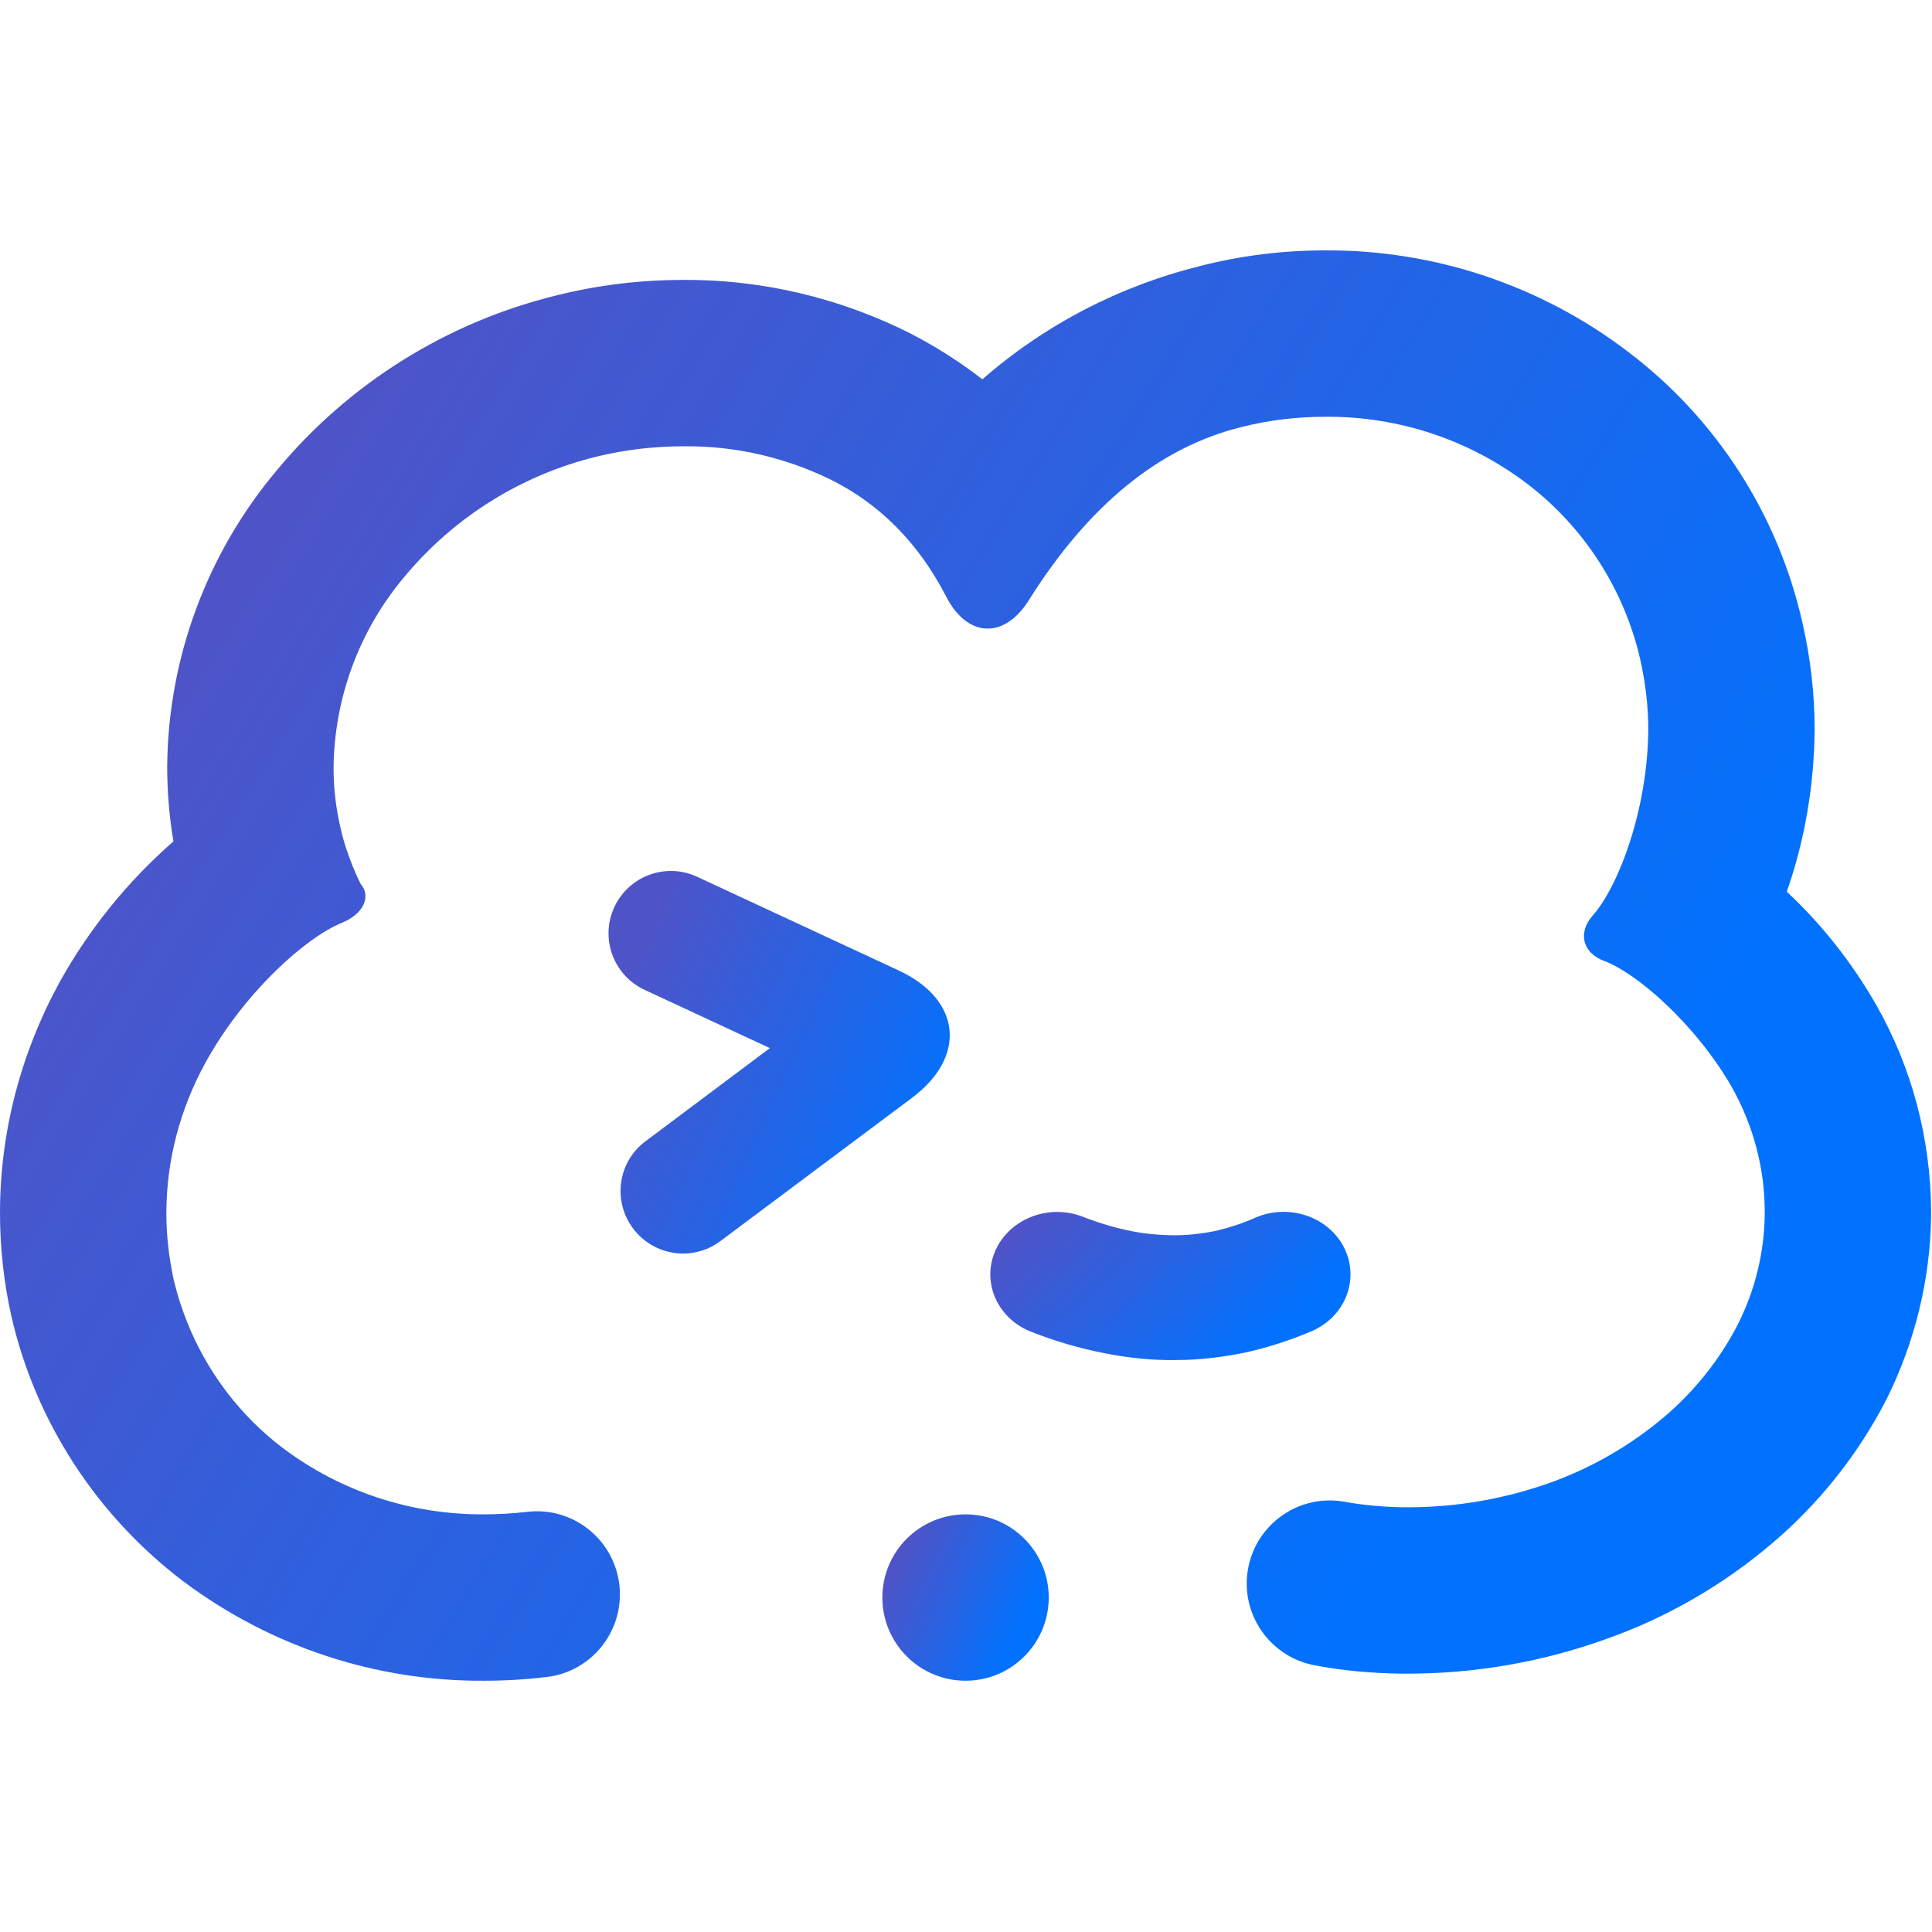 <?xml version="1.0" encoding="UTF-8" standalone="no"?>
<!-- Generator: Gravit.io -->

<svg
   xmlns:dc="http://purl.org/dc/elements/1.1/"
   xmlns:cc="http://creativecommons.org/ns#"
   xmlns:rdf="http://www.w3.org/1999/02/22-rdf-syntax-ns#"
   xmlns:svg="http://www.w3.org/2000/svg"
   xmlns="http://www.w3.org/2000/svg"
   xmlns:sodipodi="http://sodipodi.sourceforge.net/DTD/sodipodi-0.dtd"
   xmlns:inkscape="http://www.inkscape.org/namespaces/inkscape"
   style="isolation:isolate"
   viewBox="0 0 36 36"
   width="48"
   height="48"
   version="1.1"
   id="svg30"
   sodipodi:docname="termius.svg"
   inkscape:version="0.92.4 (5da689c313, 2019-01-14)">
  <defs
     id="defs34" />
  <sodipodi:namedview
     pagecolor="#ffffff"
     bordercolor="#666666"
     borderopacity="1"
     objecttolerance="10"
     gridtolerance="10"
     guidetolerance="10"
     inkscape:pageopacity="0"
     inkscape:pageshadow="2"
     inkscape:window-width="640"
     inkscape:window-height="480"
     id="namedview32"
     showgrid="false"
     inkscape:zoom="29.365243"
     inkscape:cx="25.325443"
     inkscape:cy="32"
     inkscape:current-layer="svg30"
     units="px" />
  <linearGradient
     id="_lgradient_0"
     x1="0"
     y1="0.5"
     x2="0.907"
     y2="0.92"
     gradientTransform="matrix(46.43,0,0,34.39,1,6.1)"
     gradientUnits="userSpaceOnUse">
    <stop
       offset="0%"
       stop-opacity="1"
       style="stop-color:rgb(78,84,200)"
       id="stop2" />
    <stop
       offset="83.888%"
       stop-opacity="1"
       style="stop-color:rgb(0,114,255)"
       id="stop4" />
  </linearGradient>
  <linearGradient
     id="_lgradient_1"
     x1="0"
     y1="0.5"
     x2="0.907"
     y2="0.92"
     gradientTransform="matrix(10.19,0,0,10.29,15.14,20.53)"
     gradientUnits="userSpaceOnUse">
    <stop
       offset="0%"
       stop-opacity="1"
       style="stop-color:rgb(78,84,200)"
       id="stop9" />
    <stop
       offset="83.888%"
       stop-opacity="1"
       style="stop-color:rgb(0,114,255)"
       id="stop11" />
  </linearGradient>
  <linearGradient
     id="_lgradient_2"
     x1="0"
     y1="0.5"
     x2="0.907"
     y2="0.92"
     gradientTransform="matrix(9.69,0,0,4.061,24.31,28.72)"
     gradientUnits="userSpaceOnUse">
    <stop
       offset="0%"
       stop-opacity="1"
       style="stop-color:rgb(78,84,200)"
       id="stop16" />
    <stop
       offset="83.888%"
       stop-opacity="1"
       style="stop-color:rgb(0,114,255)"
       id="stop18" />
  </linearGradient>
  <linearGradient
     id="_lgradient_3"
     x1="0"
     y1="0.5"
     x2="0.907"
     y2="0.92"
     gradientTransform="matrix(4,0,0,4,22.215,36.49)"
     gradientUnits="userSpaceOnUse">
    <stop
       offset="0%"
       stop-opacity="1"
       style="stop-color:rgb(78,84,200)"
       id="stop23" />
    <stop
       offset="83.888%"
       stop-opacity="1"
       style="stop-color:rgb(0,114,255)"
       id="stop25" />
  </linearGradient>
  <g
     id="g847"
     transform="matrix(0.775,0,0,0.775,-0.775,-0.062)">
    <path
       id="path7"
       d="m 34.71,36.32 h 0.14 c 1.17,0 2.32,-0.2 3.42,-0.59 1,-0.36 1.92,-0.89 2.74,-1.58 0.73,-0.62 1.34,-1.38 1.78,-2.24 0.41,-0.82 0.63,-1.72 0.64,-2.63 v -0.07 c 0,-1.05 -0.28,-2.08 -0.79,-2.99 -0.9,-1.56 -2.32,-2.76 -3.071,-3.036 -0.518,-0.19 -0.641,-0.679 -0.275,-1.091 0.616,-0.693 1.326,-2.553 1.336,-4.483 0,-0.56 -0.07,-1.12 -0.19,-1.66 -0.38,-1.68 -1.34,-3.18 -2.71,-4.23 -1.39,-1.06 -3.09,-1.63 -4.85,-1.62 -0.69,0 -1.37,0.08 -2.04,0.25 q -2.95,0.73 -5.107,4.166 c -0.587,0.935 -1.474,0.897 -1.979,-0.084 Q 22.68,12.35 20.69,11.48 c -1.02,-0.45 -2.12,-0.68 -3.24,-0.67 -0.71,0 -1.42,0.08 -2.11,0.25 -1.8,0.44 -3.42,1.45 -4.61,2.88 -1.09,1.29 -1.69,2.91 -1.71,4.59 0,0.48 0.05,0.95 0.16,1.42 0.15,0.72 0.49,1.38 0.49,1.38 0.265,0.309 0.065,0.728 -0.447,0.936 C 8.35,22.62 6.87,23.94 5.94,25.63 5.33,26.74 5,27.98 5,29.25 c 0,0.53 0.06,1.05 0.17,1.57 0.38,1.63 1.31,3.08 2.65,4.09 1.39,1.04 3.08,1.59 4.82,1.58 0.34,0 0.68,-0.02 1.03,-0.06 v 0 c 1.093,-0.132 2.088,0.649 2.22,1.745 v 0 c 0.132,1.096 -0.647,2.093 -1.74,2.225 v 0 c -0.5,0.06 -1,0.09 -1.5,0.09 C 10.04,40.51 7.51,39.67 5.42,38.11 3.33,36.53 1.85,34.26 1.27,31.71 1.09,30.9 1,30.07 1,29.24 1,27.3 1.5,25.4 2.43,23.7 3.14,22.42 4.07,21.27 5.17,20.31 5.07,19.72 5.02,19.11 5.02,18.51 5.04,15.9 5.98,13.37 7.67,11.37 9.4,9.29 11.76,7.82 14.39,7.18 c 1,-0.25 2.02,-0.37 3.05,-0.37 1.67,-0.01 3.33,0.34 4.86,1.01 0.83,0.36 1.61,0.83 2.32,1.38 1.51,-1.32 3.31,-2.25 5.26,-2.73 0.98,-0.25 1.98,-0.37 3,-0.37 2.63,-0.01 5.19,0.85 7.28,2.45 2.12,1.61 3.6,3.92 4.18,6.52 0.19,0.83 0.29,1.69 0.29,2.54 -0.01,1.33 -0.23,2.65 -0.67,3.91 0.85,0.79 1.57,1.71 2.15,2.72 0.86,1.51 1.31,3.22 1.32,4.96 0,0.01 0,0.01 0,0.02 v 0.08 c 0,0.01 0,0.01 0,0.02 -0.02,1.53 -0.39,3.03 -1.07,4.4 -0.69,1.34 -1.63,2.52 -2.78,3.49 -1.17,0.99 -2.52,1.77 -3.97,2.28 -1.53,0.55 -3.14,0.83 -4.77,0.83 0,0 0,0 -0.01,0 h -0.14 c -0.7,-0.01 -1.4,-0.07 -2.08,-0.2 v 0 c -1.087,-0.204 -1.804,-1.25 -1.6,-2.335 v 0 c 0.204,-1.085 1.248,-1.799 2.33,-1.595 v 0 c 0.45,0.08 0.91,0.12 1.37,0.13 0,0 0,0 0,0 z"
       style="fill:url(#_lgradient_0)"
       inkscape:connector-curvature="0" />
    <path
       id="path14"
       d="m 16.5,23.88 v 0 c -0.751,-0.348 -1.078,-1.239 -0.73,-1.99 v 0 c 0.348,-0.751 1.239,-1.078 1.99,-0.73 v 0 l 4.85,2.255 c 1.501,0.698 1.643,2.07 0.317,3.061 L 18.32,29.92 v 0 c -0.662,0.497 -1.603,0.36 -2.1,-0.305 v 0 c -0.497,-0.665 -0.362,-1.604 0.3,-2.095 v 0 l 2.99,-2.24 z"
       style="fill:url(#_lgradient_1)"
       inkscape:connector-curvature="0" />
    <path
       id="path21"
       d="m 31.175,29.36 v 0 c 0.806,-0.353 1.766,-0.031 2.143,0.72 v 0 c 0.376,0.751 0.032,1.647 -0.768,2 v 0 c -0.516,0.22 -1.064,0.4 -1.612,0.52 -0.548,0.11 -1.095,0.18 -1.654,0.18 -0.569,0.01 -1.139,-0.05 -1.708,-0.16 -0.613,-0.12 -1.203,-0.29 -1.783,-0.52 v 0 c -0.819,-0.32 -1.201,-1.201 -0.855,-1.965 v 0 c 0.347,-0.764 1.293,-1.121 2.111,-0.795 v 0 c 0.387,0.15 0.785,0.27 1.204,0.35 0.322,0.06 0.666,0.09 1.009,0.09 0.312,0 0.634,-0.04 0.946,-0.1 0.333,-0.08 0.655,-0.18 0.967,-0.32 z"
       style="fill:url(#_lgradient_2)"
       inkscape:connector-curvature="0" />
    <circle
       id="circle28"
       r="2"
       cy="38.49"
       cx="24.215"
       style="vector-effect:non-scaling-stroke;fill:url(#_lgradient_3)" />
  </g>
</svg>
